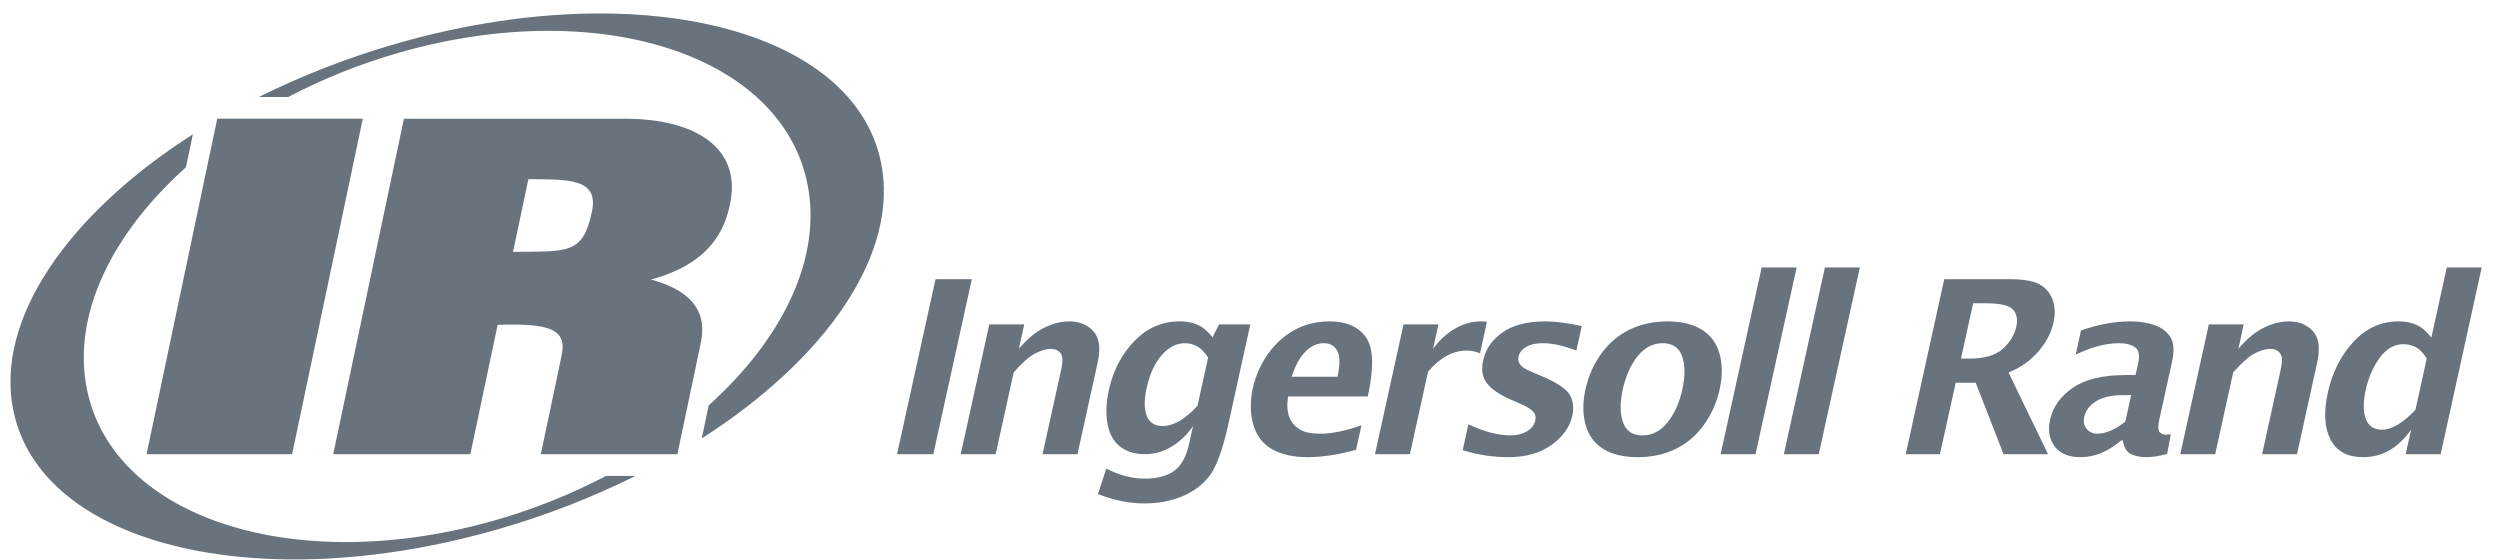 <svg width="174" height="39" viewBox="0 0 174 39" fill="none" xmlns="http://www.w3.org/2000/svg">
<g clip-path="url(#clip0_1_87)">
<path d="M167.437 31.61L167.813 29.906C167.362 30.544 166.861 31.022 166.308 31.342C165.75 31.661 165.14 31.818 164.474 31.818C163.379 31.818 162.621 31.409 162.201 30.588C161.779 29.768 161.718 28.685 162.013 27.34C162.327 25.92 162.921 24.737 163.801 23.79C164.681 22.843 165.724 22.369 166.927 22.369C167.251 22.369 167.542 22.404 167.797 22.473C168.051 22.543 168.291 22.648 168.508 22.792C168.726 22.935 168.963 23.17 169.223 23.493L170.297 18.614H172.728L169.869 31.61H167.437ZM168.904 24.943C168.657 24.557 168.399 24.3 168.135 24.162C167.869 24.024 167.584 23.955 167.278 23.955C166.636 23.955 166.083 24.274 165.625 24.907C165.165 25.538 164.843 26.282 164.655 27.138C164.468 27.98 164.472 28.654 164.657 29.155C164.846 29.655 165.22 29.906 165.786 29.906C166.143 29.906 166.527 29.779 166.934 29.524C167.342 29.268 167.736 28.933 168.117 28.517L168.903 24.943H168.904ZM151.748 31.61L153.734 22.579H156.164L155.792 24.274C156.383 23.581 156.98 23.087 157.575 22.801C158.172 22.514 158.744 22.369 159.294 22.369C160.009 22.369 160.57 22.6 160.986 23.057C161.4 23.515 161.496 24.238 161.277 25.223L159.872 31.61H157.443L158.715 25.821C158.827 25.329 158.853 24.994 158.802 24.819C158.748 24.644 158.653 24.509 158.517 24.42C158.38 24.329 158.214 24.282 158.022 24.282C157.687 24.282 157.31 24.395 156.898 24.616C156.486 24.84 155.995 25.274 155.429 25.92L154.177 31.61H151.748ZM147.643 30.652C147.219 30.99 146.86 31.231 146.57 31.378C146.28 31.525 145.985 31.636 145.69 31.709C145.395 31.783 145.09 31.818 144.779 31.818C143.971 31.818 143.38 31.569 143.005 31.069C142.631 30.564 142.521 29.948 142.683 29.221C142.878 28.332 143.405 27.59 144.261 26.994C145.115 26.4 146.359 26.102 147.986 26.102H148.634L148.817 25.284C148.936 24.734 148.865 24.364 148.599 24.172C148.333 23.981 147.967 23.886 147.495 23.886C146.563 23.886 145.554 24.154 144.467 24.687L144.838 22.999C146.029 22.579 147.174 22.369 148.265 22.369C148.934 22.369 149.509 22.461 149.999 22.641C150.483 22.823 150.84 23.105 151.074 23.487C151.306 23.867 151.337 24.436 151.17 25.194L150.29 29.193C150.183 29.681 150.195 29.982 150.324 30.093C150.454 30.202 150.595 30.255 150.746 30.255C150.836 30.255 150.948 30.246 151.087 30.23L150.836 31.591C150.287 31.742 149.812 31.818 149.413 31.818C148.959 31.818 148.59 31.746 148.298 31.594C148.002 31.445 147.819 31.132 147.75 30.652H147.643ZM147.921 29.349L148.328 27.502H147.752C146.96 27.502 146.336 27.645 145.886 27.929C145.435 28.215 145.163 28.568 145.067 28.994C144.989 29.341 145.047 29.627 145.231 29.852C145.418 30.074 145.671 30.186 145.987 30.186C146.272 30.186 146.577 30.116 146.902 29.974C147.225 29.835 147.566 29.625 147.921 29.349ZM132.638 31.61L135.319 19.431H139.878C140.808 19.431 141.493 19.549 141.931 19.781C142.368 20.013 142.677 20.368 142.853 20.842C143.032 21.315 143.055 21.854 142.924 22.452C142.767 23.166 142.411 23.841 141.86 24.473C141.309 25.11 140.62 25.593 139.796 25.928L142.541 31.61H139.448L137.509 26.64H136.117L135.02 31.61H132.638ZM136.485 24.958H137.071C138.113 24.958 138.889 24.733 139.393 24.279C139.895 23.825 140.209 23.309 140.335 22.736C140.444 22.238 140.368 21.843 140.109 21.549C139.845 21.256 139.215 21.109 138.217 21.109H137.331L136.485 24.958ZM124.156 31.61L127.014 18.614H129.446L126.585 31.61H124.156ZM119.755 31.61L122.613 18.614H125.046L122.184 31.61H119.755ZM113.976 31.819C113 31.819 112.202 31.628 111.588 31.248C110.97 30.866 110.561 30.305 110.356 29.564C110.151 28.822 110.15 28 110.349 27.093C110.547 26.196 110.907 25.374 111.433 24.638C111.955 23.901 112.614 23.338 113.401 22.951C114.187 22.565 115.073 22.37 116.055 22.37C117.041 22.37 117.845 22.565 118.46 22.951C119.072 23.338 119.481 23.901 119.684 24.638C119.885 25.374 119.887 26.196 119.689 27.093C119.492 28 119.128 28.822 118.597 29.564C118.065 30.305 117.407 30.866 116.625 31.248C115.84 31.628 114.958 31.819 113.976 31.819ZM114.31 30.304C115 30.304 115.585 29.999 116.066 29.392C116.546 28.784 116.889 28.019 117.093 27.093C117.295 26.176 117.288 25.412 117.076 24.8C116.863 24.191 116.41 23.887 115.721 23.887C115.037 23.887 114.457 24.191 113.972 24.8C113.488 25.412 113.15 26.176 112.945 27.093C112.745 28.019 112.746 28.784 112.962 29.392C113.176 29.999 113.626 30.304 114.31 30.304ZM101.804 31.331L102.198 29.534C103.295 30.046 104.27 30.303 105.127 30.303C105.585 30.303 105.97 30.207 106.283 30.013C106.6 29.821 106.788 29.577 106.853 29.28C106.911 29.023 106.854 28.805 106.694 28.631C106.525 28.46 106.254 28.292 105.873 28.128L105.122 27.799C104.349 27.459 103.801 27.083 103.485 26.671C103.17 26.264 103.083 25.733 103.228 25.08C103.401 24.294 103.848 23.647 104.572 23.137C105.294 22.625 106.283 22.369 107.538 22.369C108.273 22.369 109.122 22.48 110.091 22.696L109.715 24.401C108.815 24.058 108.046 23.886 107.405 23.886C106.902 23.886 106.506 23.974 106.216 24.146C105.925 24.32 105.75 24.544 105.691 24.818C105.644 25.032 105.685 25.221 105.813 25.385C105.933 25.55 106.189 25.712 106.575 25.872L107.221 26.144C108.289 26.588 108.959 27.02 109.228 27.436C109.49 27.86 109.558 28.366 109.427 28.954C109.259 29.716 108.785 30.384 108.002 30.958C107.221 31.532 106.205 31.819 104.955 31.819C103.89 31.819 102.838 31.655 101.804 31.331ZM95.698 31.61L97.686 22.579H100.115L99.742 24.282C100.16 23.7 100.661 23.234 101.24 22.89C101.823 22.544 102.422 22.369 103.044 22.369C103.191 22.369 103.344 22.379 103.491 22.393L103.01 24.586C102.696 24.462 102.389 24.4 102.088 24.4C101.602 24.4 101.138 24.522 100.691 24.765C100.24 25.01 99.807 25.379 99.392 25.869L98.129 31.61H95.698ZM94.382 31.306C93.155 31.647 92.025 31.818 90.995 31.818C90.019 31.818 89.202 31.636 88.549 31.272C87.895 30.907 87.458 30.336 87.231 29.561C87.007 28.783 86.996 27.939 87.193 27.029C87.381 26.183 87.721 25.402 88.214 24.687C88.707 23.973 89.32 23.406 90.051 22.991C90.785 22.578 91.618 22.369 92.558 22.369C93.709 22.369 94.547 22.739 95.072 23.477C95.597 24.215 95.637 25.587 95.197 27.596H89.644C89.565 28.205 89.595 28.689 89.739 29.039C89.88 29.391 90.116 29.671 90.447 29.877C90.776 30.083 91.256 30.186 91.887 30.186C92.695 30.186 93.652 29.991 94.757 29.604L94.382 31.306ZM89.899 26.22H93.092C93.276 25.385 93.272 24.787 93.076 24.427C92.884 24.065 92.57 23.886 92.14 23.886C91.67 23.886 91.239 24.083 90.851 24.48C90.46 24.876 90.145 25.456 89.899 26.22ZM76.418 34.386L76.999 32.612C77.893 33.078 78.79 33.312 79.687 33.312C80.533 33.312 81.206 33.133 81.711 32.781C82.213 32.425 82.566 31.791 82.764 30.879L83.036 29.649C82.647 30.229 82.162 30.699 81.582 31.062C81.001 31.427 80.369 31.61 79.683 31.61C78.983 31.61 78.409 31.434 77.955 31.082C77.504 30.732 77.212 30.204 77.084 29.499C76.957 28.793 76.986 28.009 77.176 27.142C77.477 25.786 78.066 24.653 78.949 23.74C79.832 22.826 80.88 22.369 82.091 22.369C82.412 22.369 82.702 22.404 82.955 22.468C83.207 22.532 83.442 22.632 83.655 22.77C83.872 22.909 84.118 23.141 84.394 23.469L84.845 22.579H87.022L85.508 29.461C85.108 31.279 84.662 32.505 84.172 33.133C83.684 33.762 83.043 34.237 82.25 34.558C81.461 34.878 80.594 35.039 79.656 35.039C78.611 35.039 77.531 34.822 76.418 34.386ZM83.348 28.23L84.085 24.887C83.825 24.489 83.559 24.224 83.294 24.089C83.028 23.955 82.756 23.887 82.479 23.887C81.878 23.887 81.332 24.166 80.847 24.729C80.362 25.29 80.015 26.05 79.805 27.008C79.624 27.828 79.627 28.473 79.814 28.944C80.001 29.414 80.367 29.649 80.909 29.649C81.3 29.649 81.698 29.532 82.104 29.294C82.508 29.057 82.926 28.702 83.348 28.23ZM66.867 31.61L68.855 22.579H71.287L70.913 24.274C71.504 23.581 72.101 23.087 72.696 22.801C73.292 22.514 73.865 22.369 74.416 22.369C75.129 22.369 75.691 22.6 76.105 23.057C76.518 23.515 76.618 24.238 76.4 25.223L74.993 31.61H72.562L73.836 25.821C73.946 25.329 73.974 24.994 73.92 24.819C73.869 24.644 73.774 24.509 73.639 24.419C73.499 24.329 73.335 24.282 73.143 24.282C72.807 24.282 72.432 24.395 72.019 24.616C71.608 24.84 71.117 25.274 70.551 25.92L69.299 31.61H66.867ZM62.435 31.61L65.112 19.431H67.639L64.959 31.61H62.435Z" fill="#68737D"/>
<path d="M61.32 11.314C59.419 1.966 44.361 -1.751 27.68 3.011C24.229 3.997 20.982 5.273 18.015 6.752H20.057C22.439 5.504 25.042 4.446 27.81 3.656C41.658 -0.299 54.363 3.786 56.193 12.779C57.242 17.933 54.481 23.581 49.328 28.21L48.843 30.514C57.491 24.983 62.611 17.668 61.32 11.314ZM42.184 33.123C39.803 34.371 37.201 35.428 34.43 36.218C20.586 40.172 7.879 36.089 6.051 27.098C5.002 21.932 7.771 16.275 12.941 11.643L13.425 9.346C4.764 14.881 -0.367 22.205 0.926 28.562C2.825 37.91 17.887 41.625 34.563 36.864C38.014 35.878 41.26 34.602 44.229 33.123H42.184ZM35.706 17.532L36.774 12.47C39.515 12.497 41.694 12.384 41.199 14.727C40.561 17.756 39.495 17.476 35.706 17.532ZM23.192 31.614H32.738L34.635 22.608C38.25 22.491 39.477 22.9 39.092 24.729L37.64 31.614H47.145L48.737 24.051C48.95 23.046 49.471 20.576 45.307 19.458C49.539 18.308 50.456 15.89 50.81 14.213C51.634 10.295 48.421 8.262 43.472 8.262H28.113L23.192 31.614ZM15.12 8.261H25.251L20.33 31.614H10.2L15.12 8.261Z" fill="#68737D"/>
</g>
<defs>
<clipPath id="clip0_1_87">
<rect width="173" height="38" fill="white" transform="translate(0.5 0.938)"/>
</clipPath>
</defs>
</svg>
